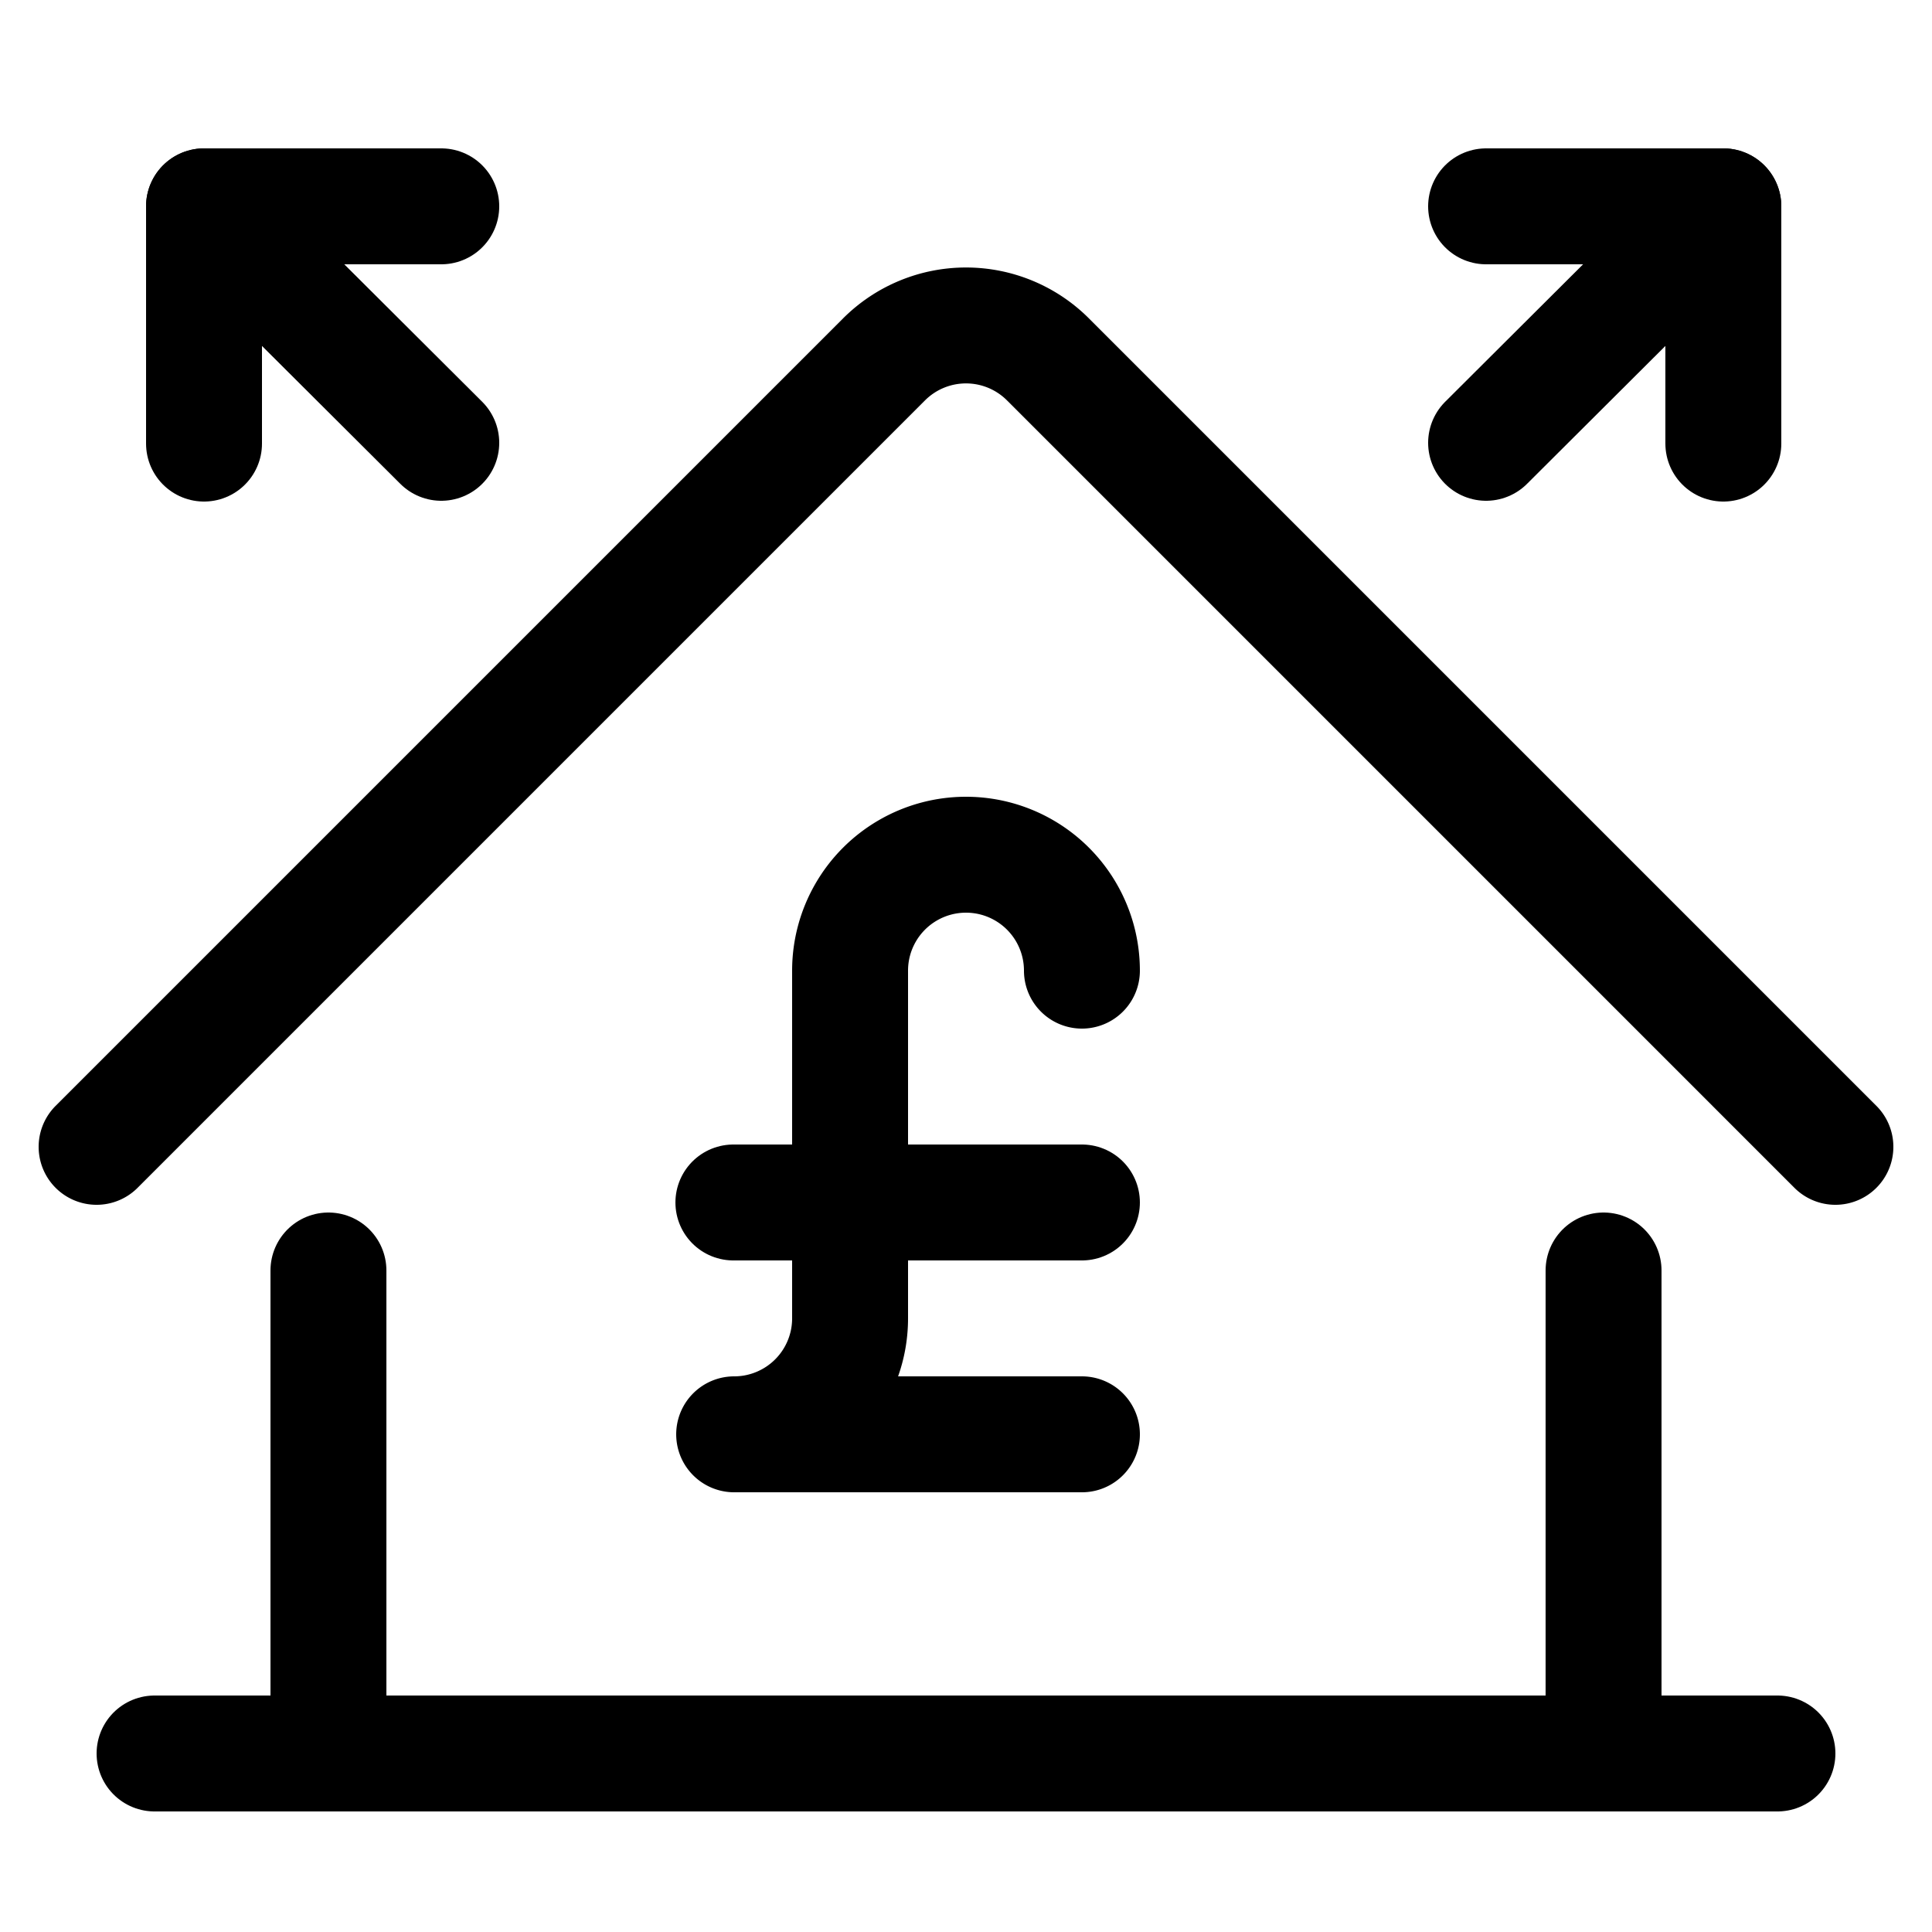 <svg id="Layer_1" data-name="Layer 1" xmlns="http://www.w3.org/2000/svg" viewBox="0 0 25 25"><defs><style>.cls-1{fill:none;stroke:#000;stroke-linecap:round;stroke-linejoin:round;stroke-width:1.5px;}</style></defs><title>NZF_Personal-Liabilities_Icon_RGB</title><g id="Building-Construction_Houses_house" data-name="Building-Construction / Houses / house"><g id="Group_14" data-name="Group 14"><g id="house"><path id="Shape_78" data-name="Shape 78" class="cls-1" d="M20.75,22.69V16.44"/><path id="Shape_78-2" data-name="Shape 78" class="cls-1" d="M4.25,16.44v6.25"/><path id="Shape_79" data-name="Shape 79" class="cls-1" d="M1.25,14.84,11.44,4.65a1.5,1.5,0,0,1,2.12,0L23.75,14.84"/><path id="Shape_81" data-name="Shape 81" class="cls-1" d="M2,22.69H23"/></g></g></g><g id="Money-Payments-Finance_Currencies_currency-pound-bill" data-name="Money-Payments-Finance / Currencies / currency-pound-bill"><g id="Group_79" data-name="Group 79"><g id="currency-pound-bill"><path id="Shape_525" data-name="Shape 525" class="cls-1" d="M14,12.56a1.5,1.5,0,0,0-3,0v4.5a1.5,1.5,0,0,1-1.5,1.5H14"/><path id="Shape_526" data-name="Shape 526" class="cls-1" d="M9.49,15.56H14"/></g></g></g><line class="cls-1" x1="2.64" y1="2.67" x2="5.71" y2="5.73"/><polyline class="cls-1" points="2.64 5.74 2.64 2.67 5.71 2.67"/><line class="cls-1" x1="22.3" y1="2.67" x2="19.23" y2="5.73"/><polyline class="cls-1" points="19.23 2.67 22.3 2.67 22.3 5.74"/></svg>